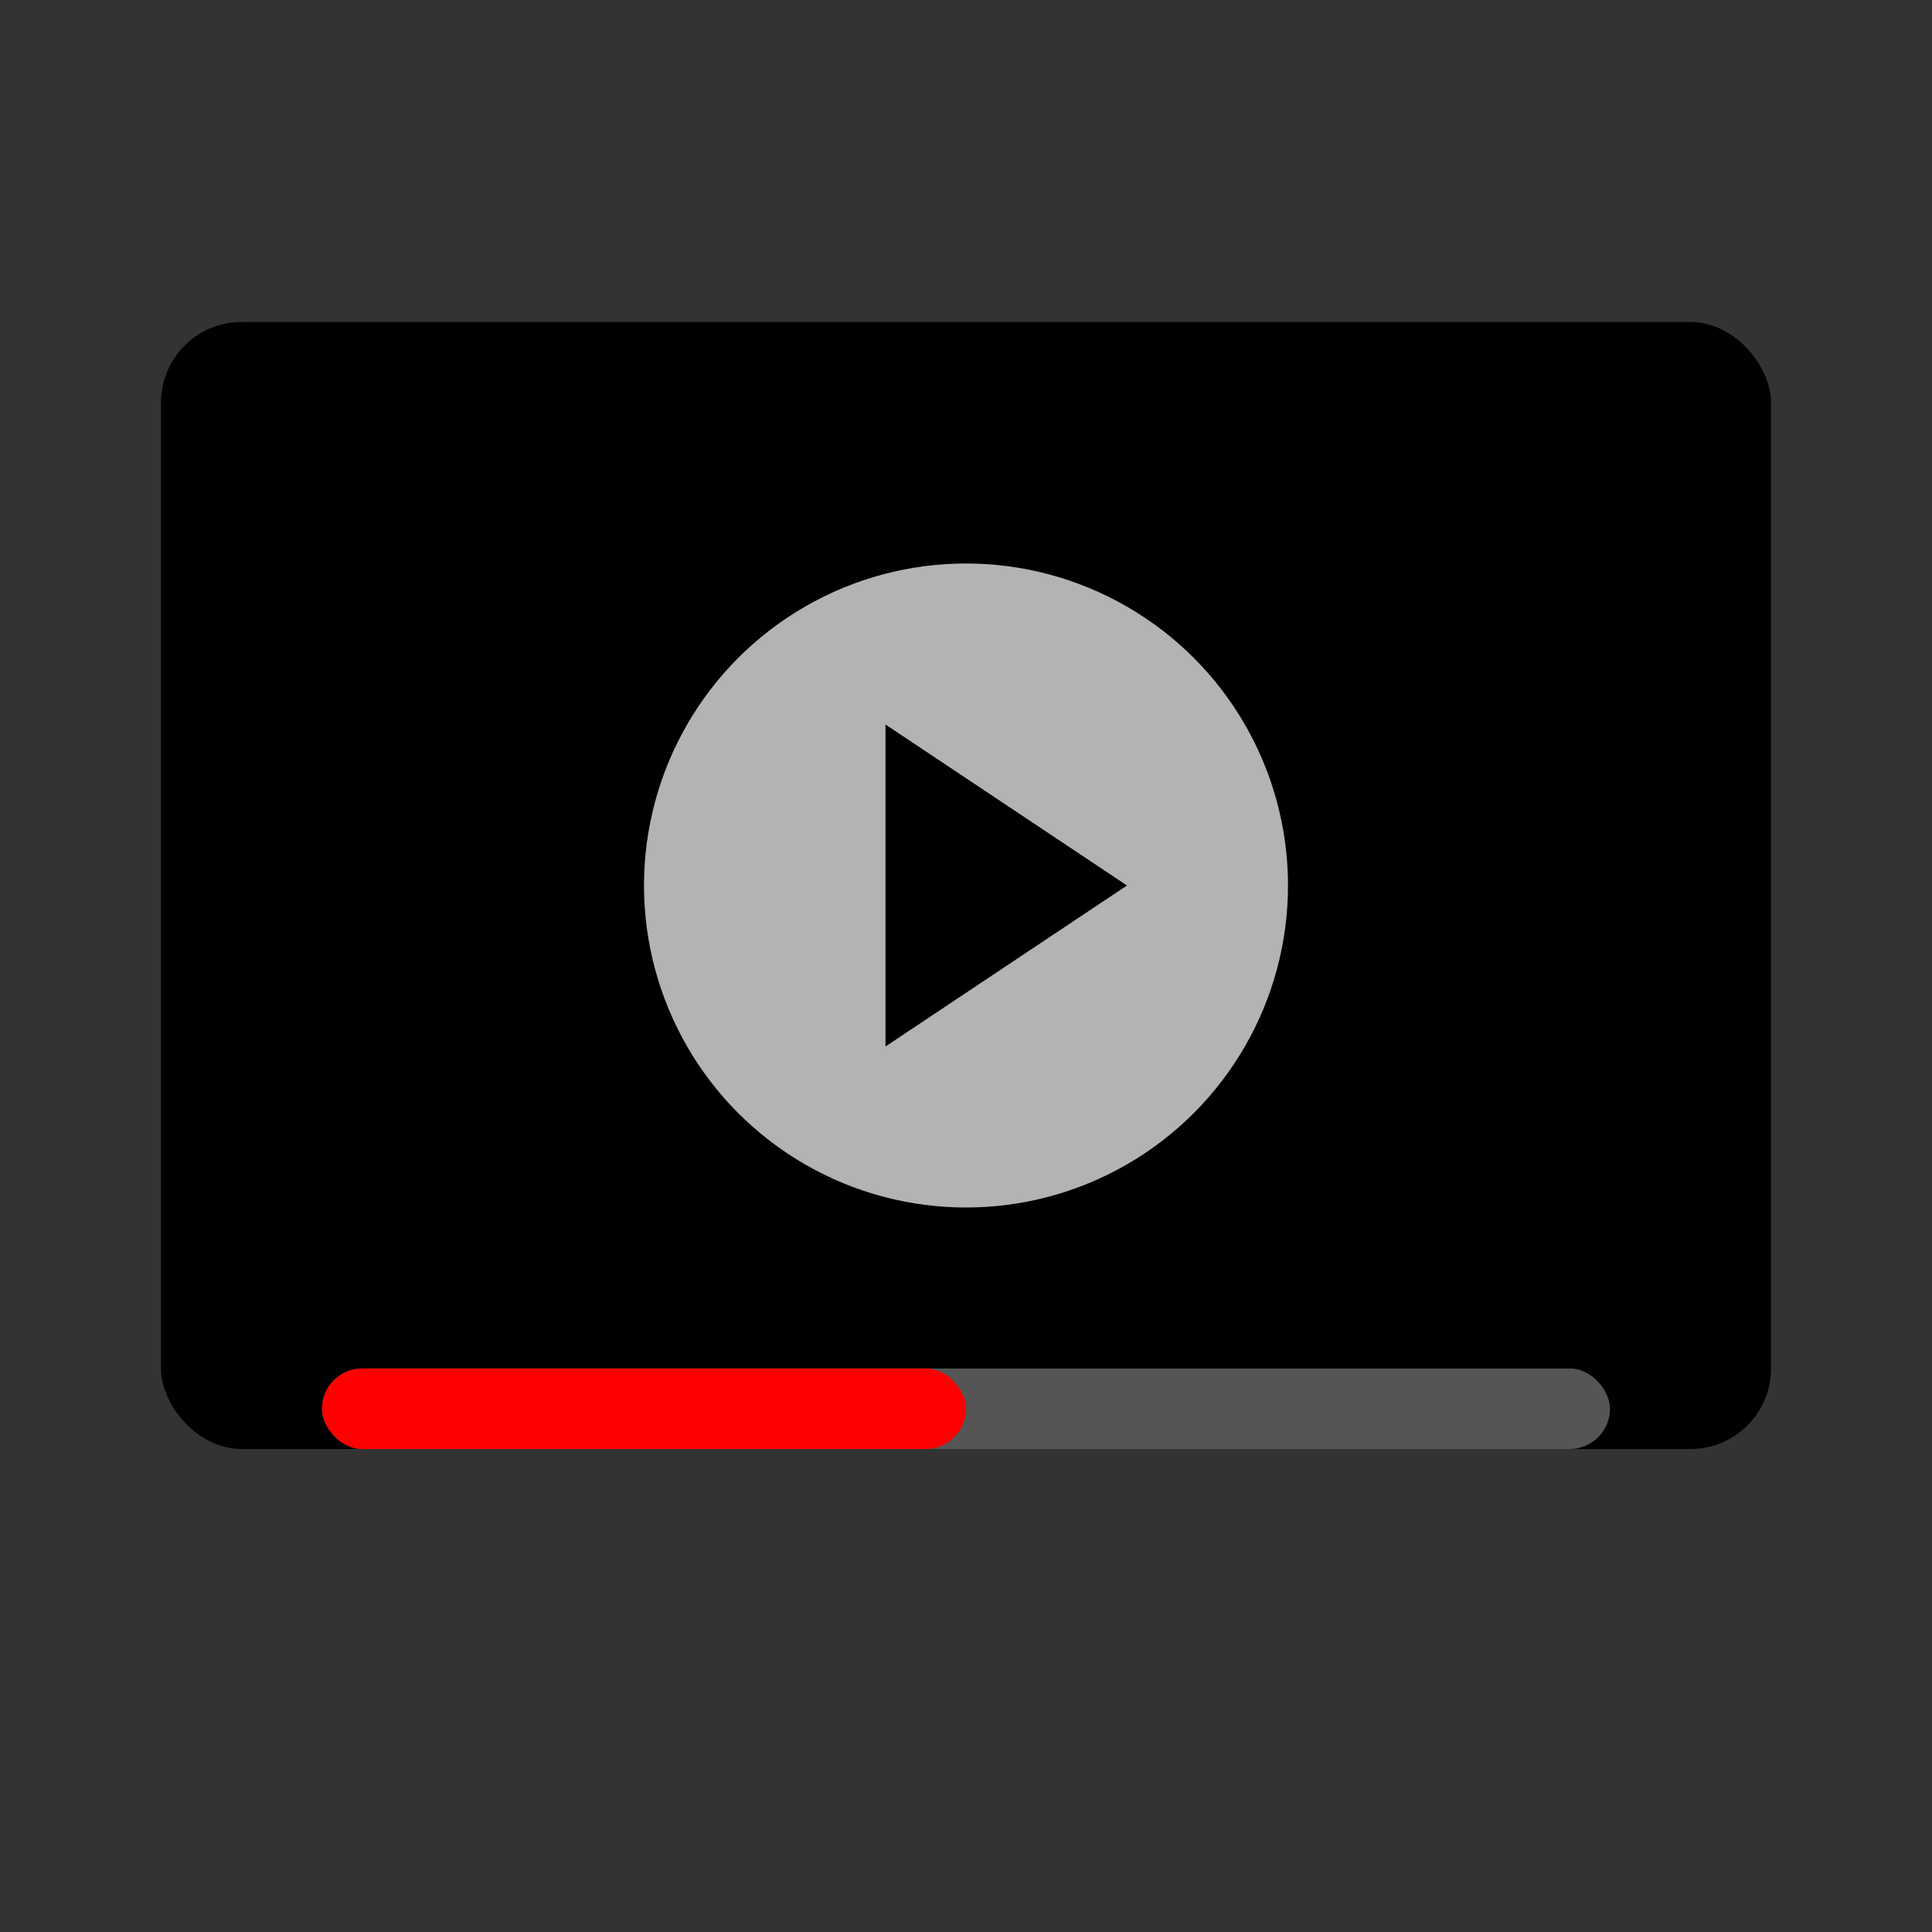 <?xml version="1.0" encoding="UTF-8"?>
<svg width="120" height="120" viewBox="0 0 120 120" xmlns="http://www.w3.org/2000/svg">
  <rect x="0" y="0" width="120" height="120" fill="#333333" stroke="none"/>
  <!-- Video Player Frame -->
  <rect x="10" y="20" width="100" height="70" fill="#000000" rx="5" ry="5"/>
  <!-- Play Button Circle -->
  <circle cx="60" cy="55" r="20" fill="#FFFFFF" opacity="0.7"/>
  <!-- Play Button Triangle -->
  <polygon points="55,45 70,55 55,65" fill="#000000"/>
  <!-- Progress Bar Background -->
  <rect x="20" y="85" width="80" height="5" fill="#555555" rx="2.5" ry="2.5"/>
  <!-- Progress Bar Indicator -->
  <rect x="20" y="85" width="40" height="5" fill="#FF0000" rx="2.5" ry="2.5"/>
</svg>
